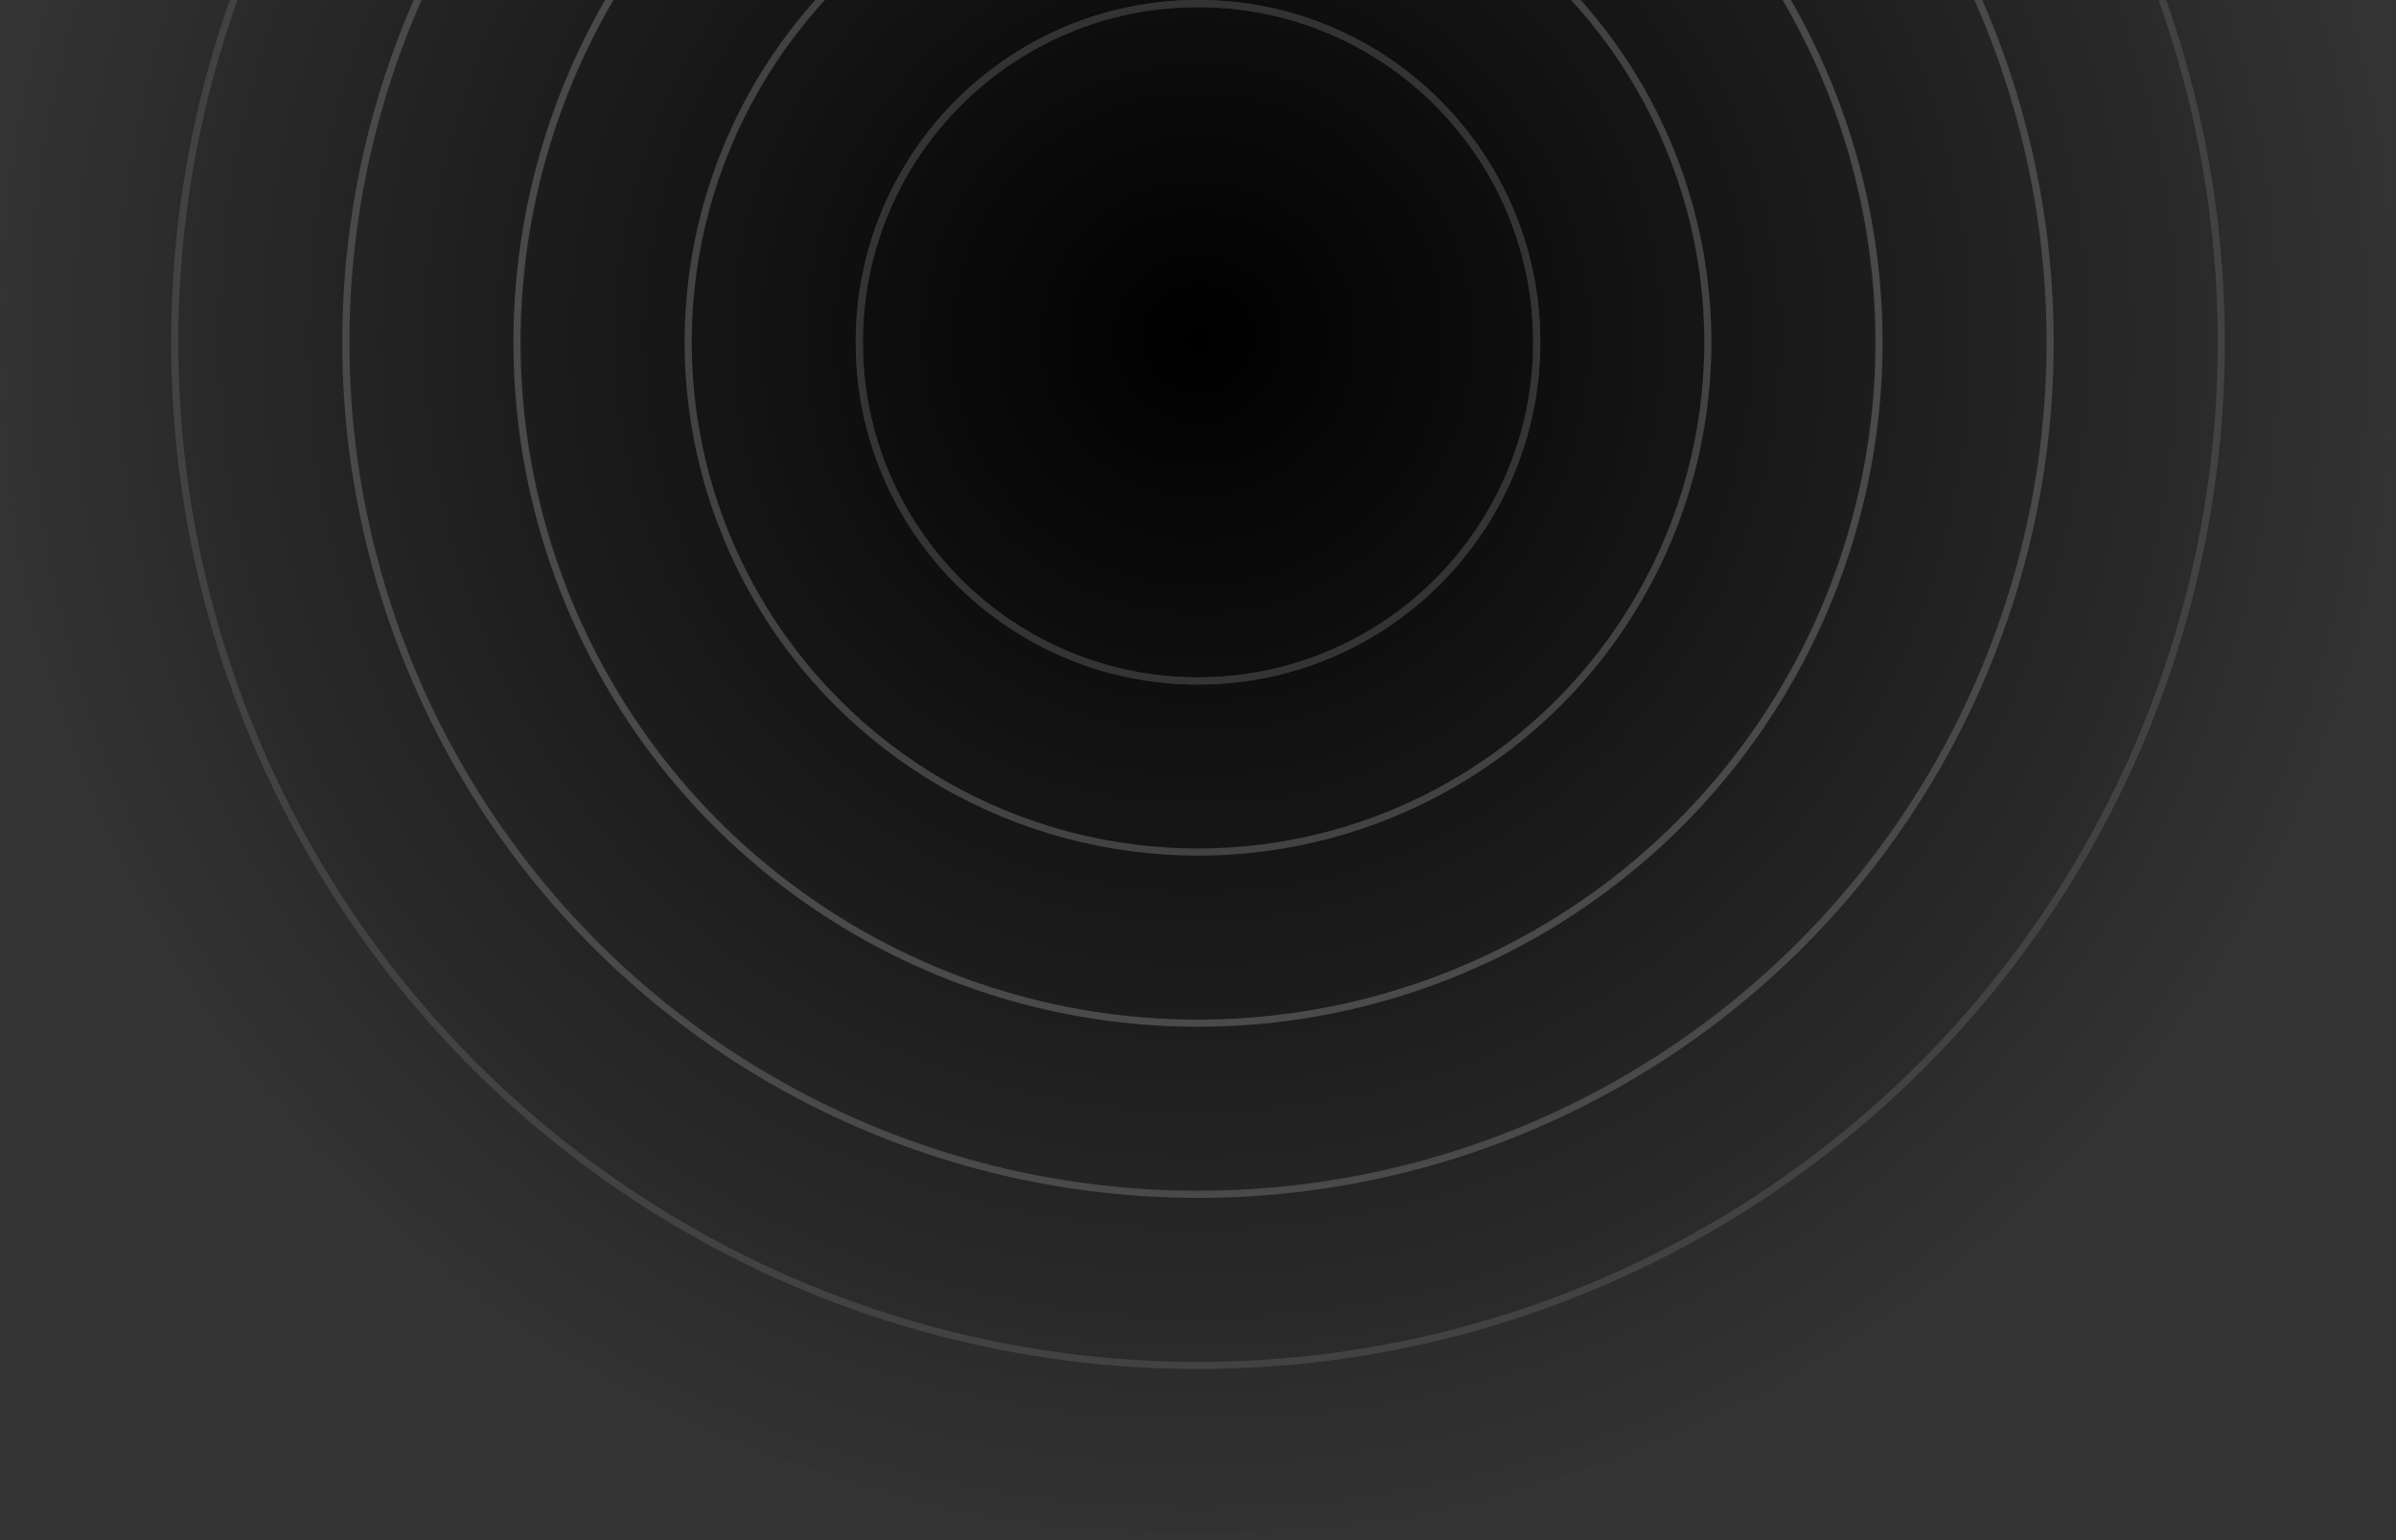 <svg width="336" height="216" viewBox="0 0 336 216" fill="none" xmlns="http://www.w3.org/2000/svg">
<rect x="0" y="0" width="336" height="216" fill="#333333" stroke="none"/>
<g mask="url(#mask0_2009_4776)">
<circle cx="168" cy="48" r="47.5" stroke="#EAECF0"/>
<circle cx="168" cy="48" r="47.5" stroke="#EAECF0"/>
<circle cx="168" cy="48" r="71.5" stroke="#EAECF0"/>
<circle cx="168" cy="48" r="95.5" stroke="#EAECF0"/>
<circle cx="168" cy="48" r="119.5" stroke="#EAECF0"/>
<circle cx="168" cy="48" r="143.5" stroke="#EAECF0"/>
<circle cx="168" cy="48" r="167.5" stroke="#EAECF0"/>
</g>
<mask id="mask0_2009_4776" style="mask-type:alpha" maskUnits="userSpaceOnUse" x="0" y="-120" width="336" height="336">
<rect width="336" height="336" transform="translate(0 -120)" fill="url(#paint0_radial_2009_4776)"/>
</mask>
<defs>
<radialGradient id="paint0_radial_2009_4776" cx="0" cy="0" r="1" gradientUnits="userSpaceOnUse" gradientTransform="translate(168 168) rotate(90) scale(168 168)">
<stop/>
<stop offset="1" stop-opacity="0"/>
</radialGradient>
</defs>
</svg>
